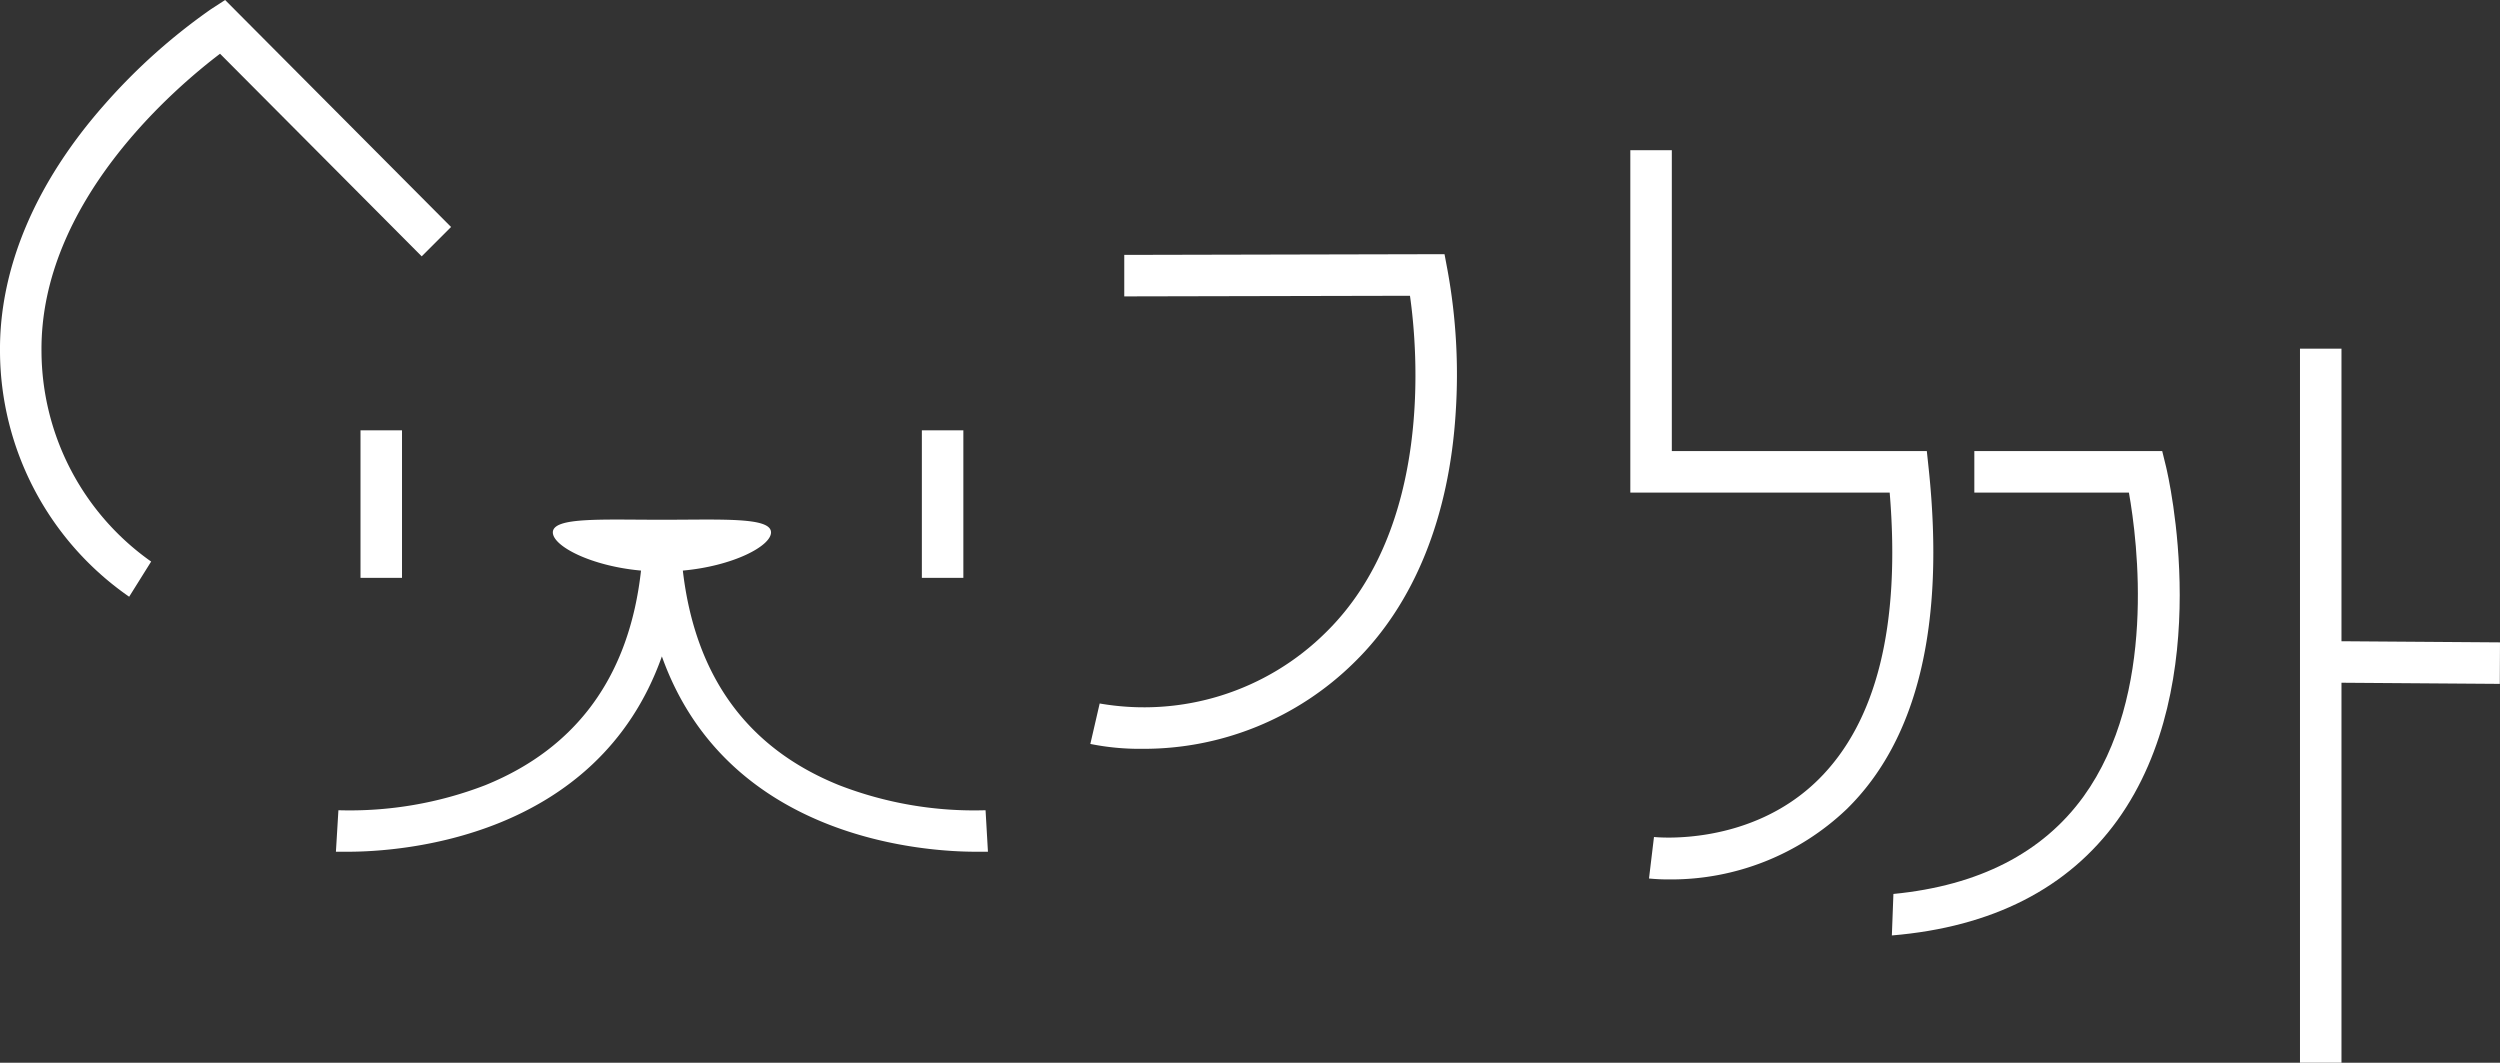 <svg id="Layer_1" data-name="Layer 1" xmlns="http://www.w3.org/2000/svg" viewBox="0 0 240.98 102.44">
  <rect x="0" y="0" width="240.98" height="102.44" fill="#333333" stroke="none"/>
  <defs>
    <style>
      .cls-1 {
        fill: #fff;
      }
    </style>
  </defs>
  <path class="cls-1" d="M185.92,45.27l-.19-1.79H161.15v-29h-4v33h25c1.06,12.8-1.25,22.1-6.87,27.66-6.6,6.53-15.76,5.55-15.85,5.54l-.48,4a19.37,19.37,0,0,0,2,.09A24.52,24.52,0,0,0,178,78C184.83,71.32,187.49,60.3,185.92,45.27Z"/>
  <path class="cls-1" d="M208.42,43.48H190.31v4h14.9c.84,4.74,2.71,19.48-4.37,29.29-3.93,5.44-10.1,8.6-18.33,9.4l-.15,4c9.7-.81,17-4.55,21.73-11.09,9.58-13.29,4.9-33.25,4.7-34.09Z"/>
  <path class="cls-1" d="M139.24,24.5l-30.87.07v4l27.54-.06c.75,5.27,2.2,22.35-8.12,32.46A24.89,24.89,0,0,1,106,67.81l-.9,3.9a24,24,0,0,0,5,.47,28.88,28.88,0,0,0,20.46-8.35c5.76-5.64,9.14-14,9.76-24.11a56,56,0,0,0-.78-13.62Z"/>
  <polygon class="cls-1" points="240.98 61.92 225.7 61.81 225.7 33.61 221.7 33.61 221.7 102.44 225.7 102.44 225.7 65.81 240.96 65.92 240.98 61.92"/>
  <path class="cls-1" d="M43.48,21.88,21.7,0,20.33.89A57.38,57.38,0,0,0,10.14,10C3.42,17.58-.08,25.86,0,33.92a28.91,28.91,0,0,0,12.45,23.6l2.12-3.39A24.9,24.9,0,0,1,4,33.88C3.85,19.43,17,8.38,21.21,5.18L40.65,24.71Z"/>
  <path class="cls-1" d="M95,78.1a36,36,0,0,1-14.13-2.42C72,72.1,67,65.15,65.82,55c4.84-.44,8.5-2.36,8.5-3.68,0-1.49-4.71-1.22-10.52-1.22s-10.51-.27-10.51,1.22c0,1.32,3.66,3.24,8.5,3.68-1.13,10.15-6.18,17.1-15,20.68A36.25,36.25,0,0,1,32.62,78.1l-.12,2-.12,2s.45,0,1.17,0c4.93,0,24-1.19,30.25-18.83,6.29,17.64,25.33,18.83,30.26,18.83.72,0,1.14,0,1.17,0Z"/>
  <rect class="cls-1" x="88.86" y="41.48" width="4" height="14.22"/>
  <rect class="cls-1" x="34.75" y="41.48" width="4" height="14.22"/>
</svg>
